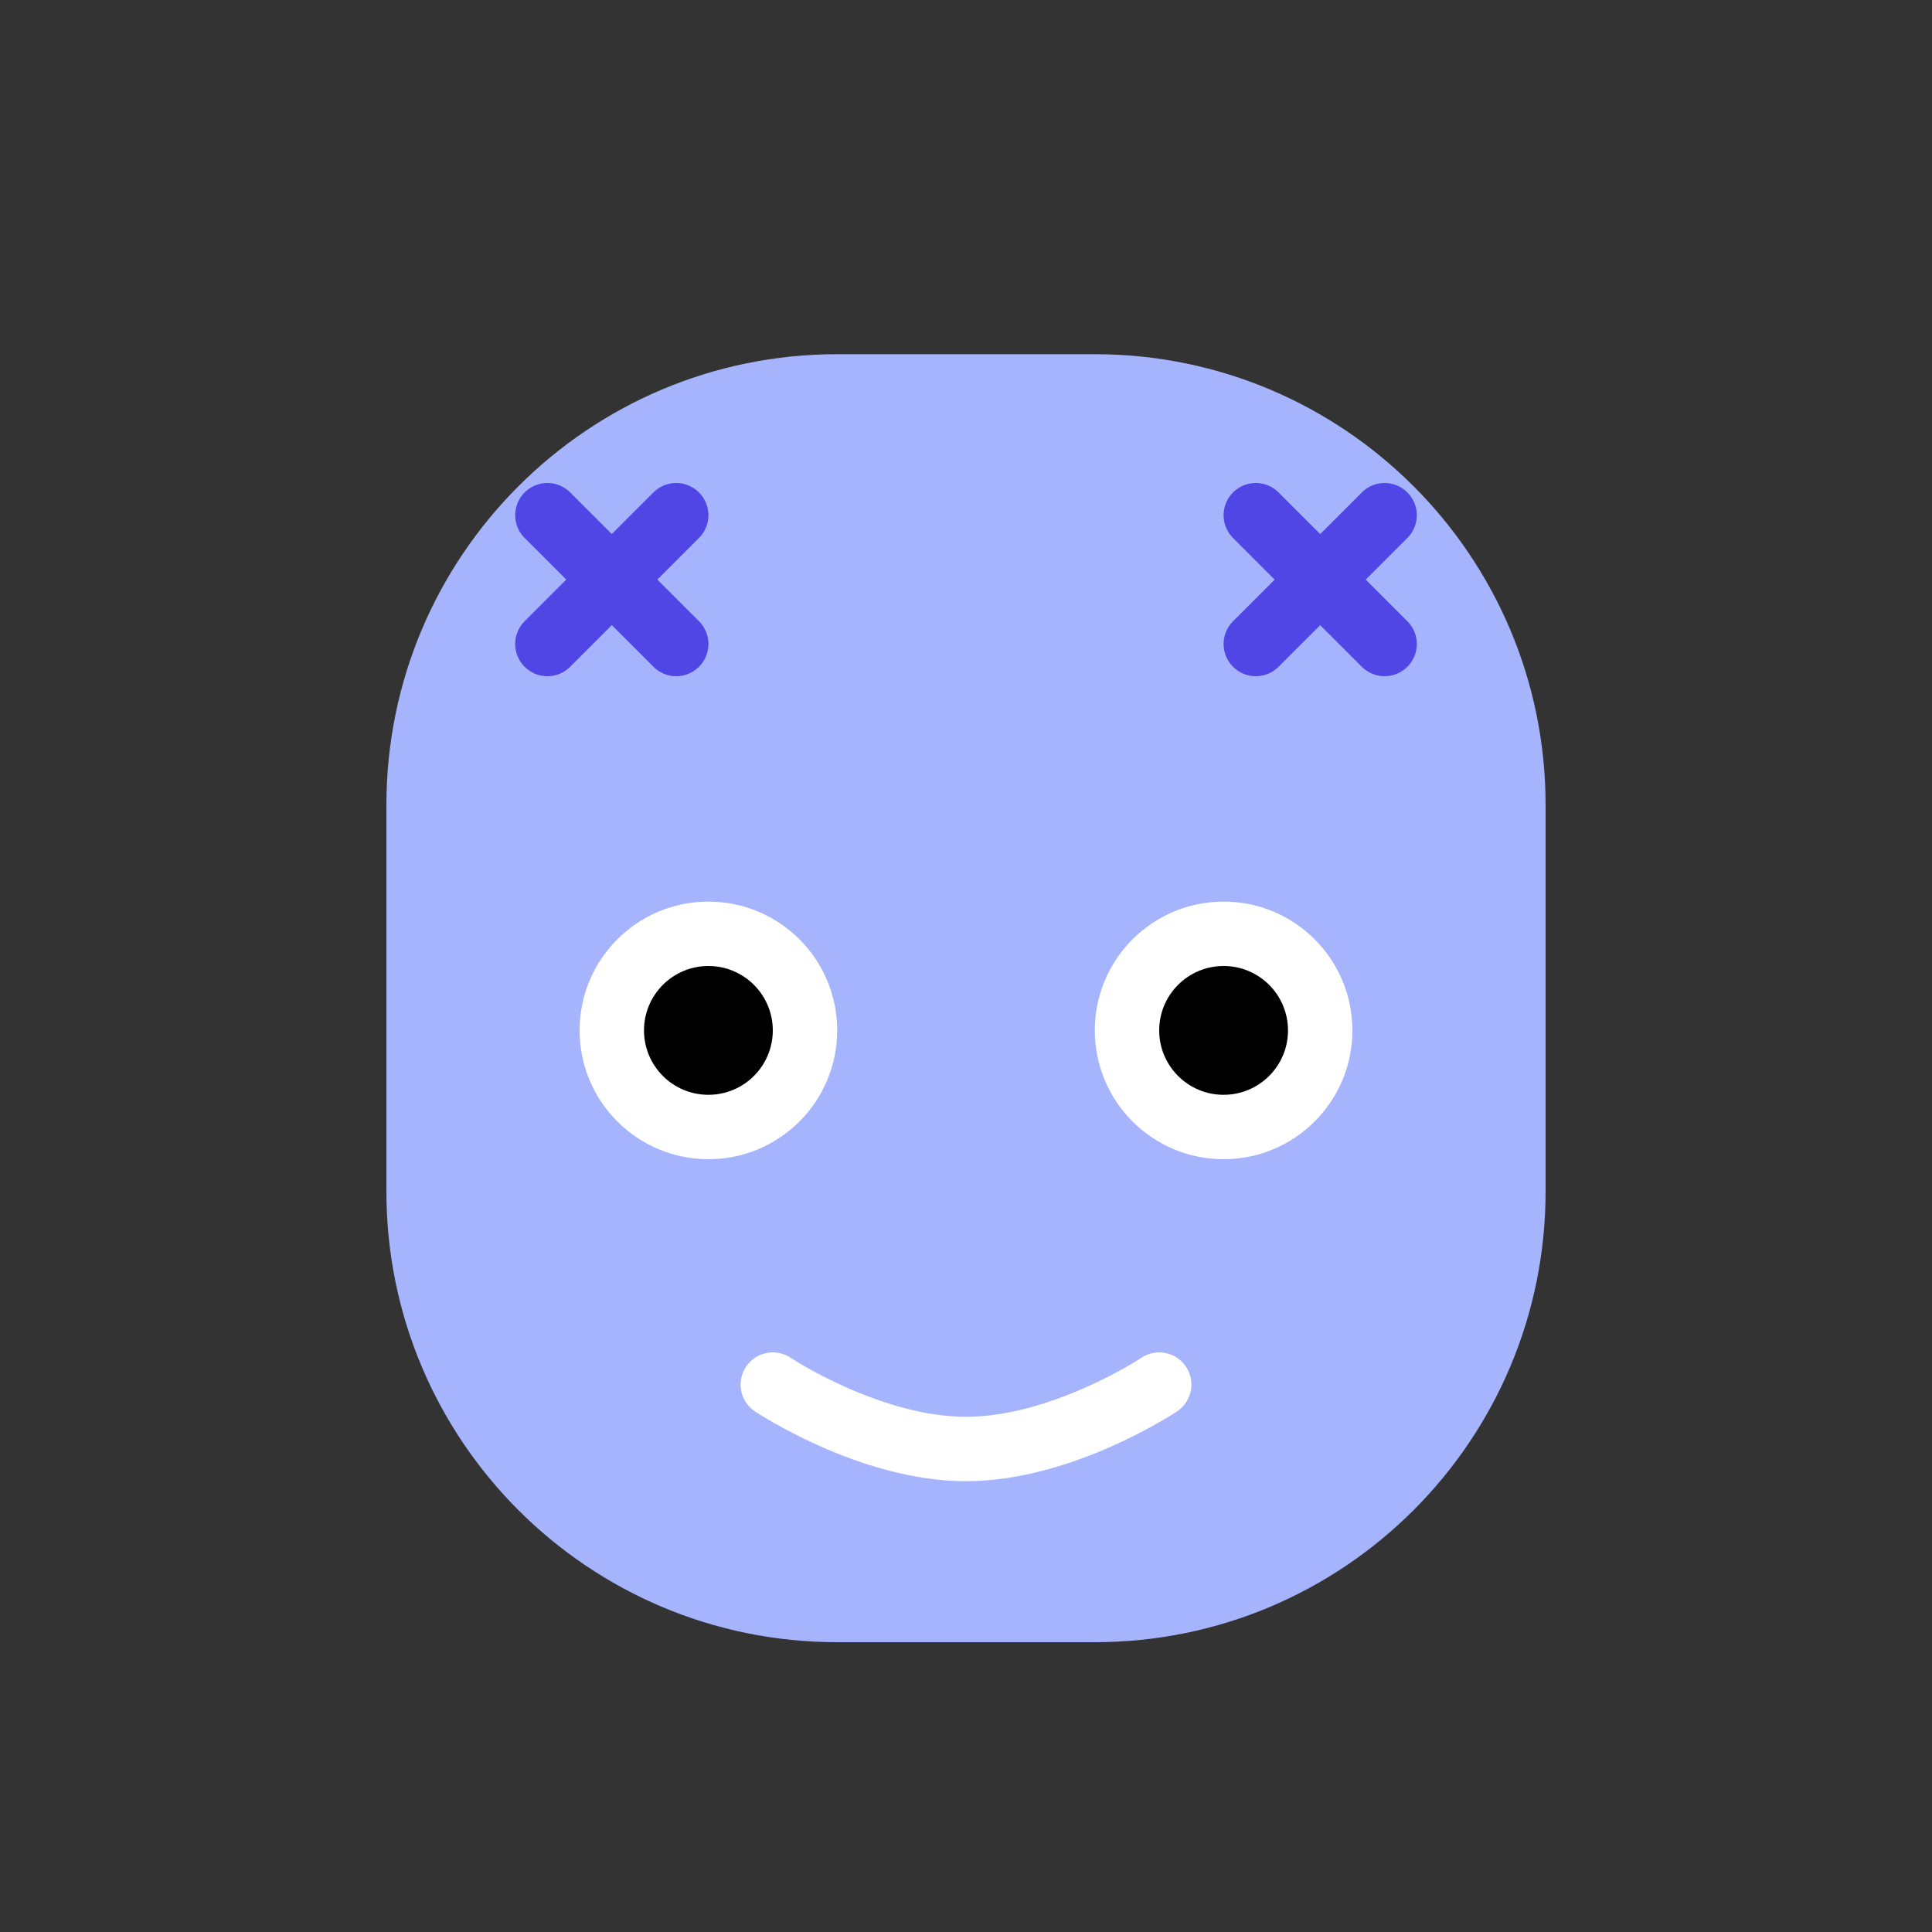 <svg width="60" height="60" viewBox="0 0 60 60" fill="none" xmlns="http://www.w3.org/2000/svg">
  <rect x="0" y="0" width="60" height="60" fill="#333333" stroke="none"/>
  <path d="M12 25C12 17.268 18.268 11 26 11H34C41.732 11 48 17.268 48 25V37C48 44.732 41.732 51 34 51H26C18.268 51 12 44.732 12 37V25Z" fill="#A5B4FC"/>
  <path d="M17 20L21 16" stroke="#4F46E5" stroke-width="2" stroke-linecap="round"/>
  <path d="M17 16L21 20" stroke="#4F46E5" stroke-width="2" stroke-linecap="round"/>
  <path d="M39 20L43 16" stroke="#4F46E5" stroke-width="2" stroke-linecap="round"/>
  <path d="M39 16L43 20" stroke="#4F46E5" stroke-width="2" stroke-linecap="round"/>
  <circle cx="22" cy="32" r="4" fill="white"/>
  <circle cx="38" cy="32" r="4" fill="white"/>
  <circle cx="22" cy="32" r="2" fill="black"/>
  <circle cx="38" cy="32" r="2" fill="black"/>
  <path d="M24 43C24 43 27 45 30 45C33 45 36 43 36 43" stroke="white" stroke-width="2" stroke-linecap="round"/>
</svg> 